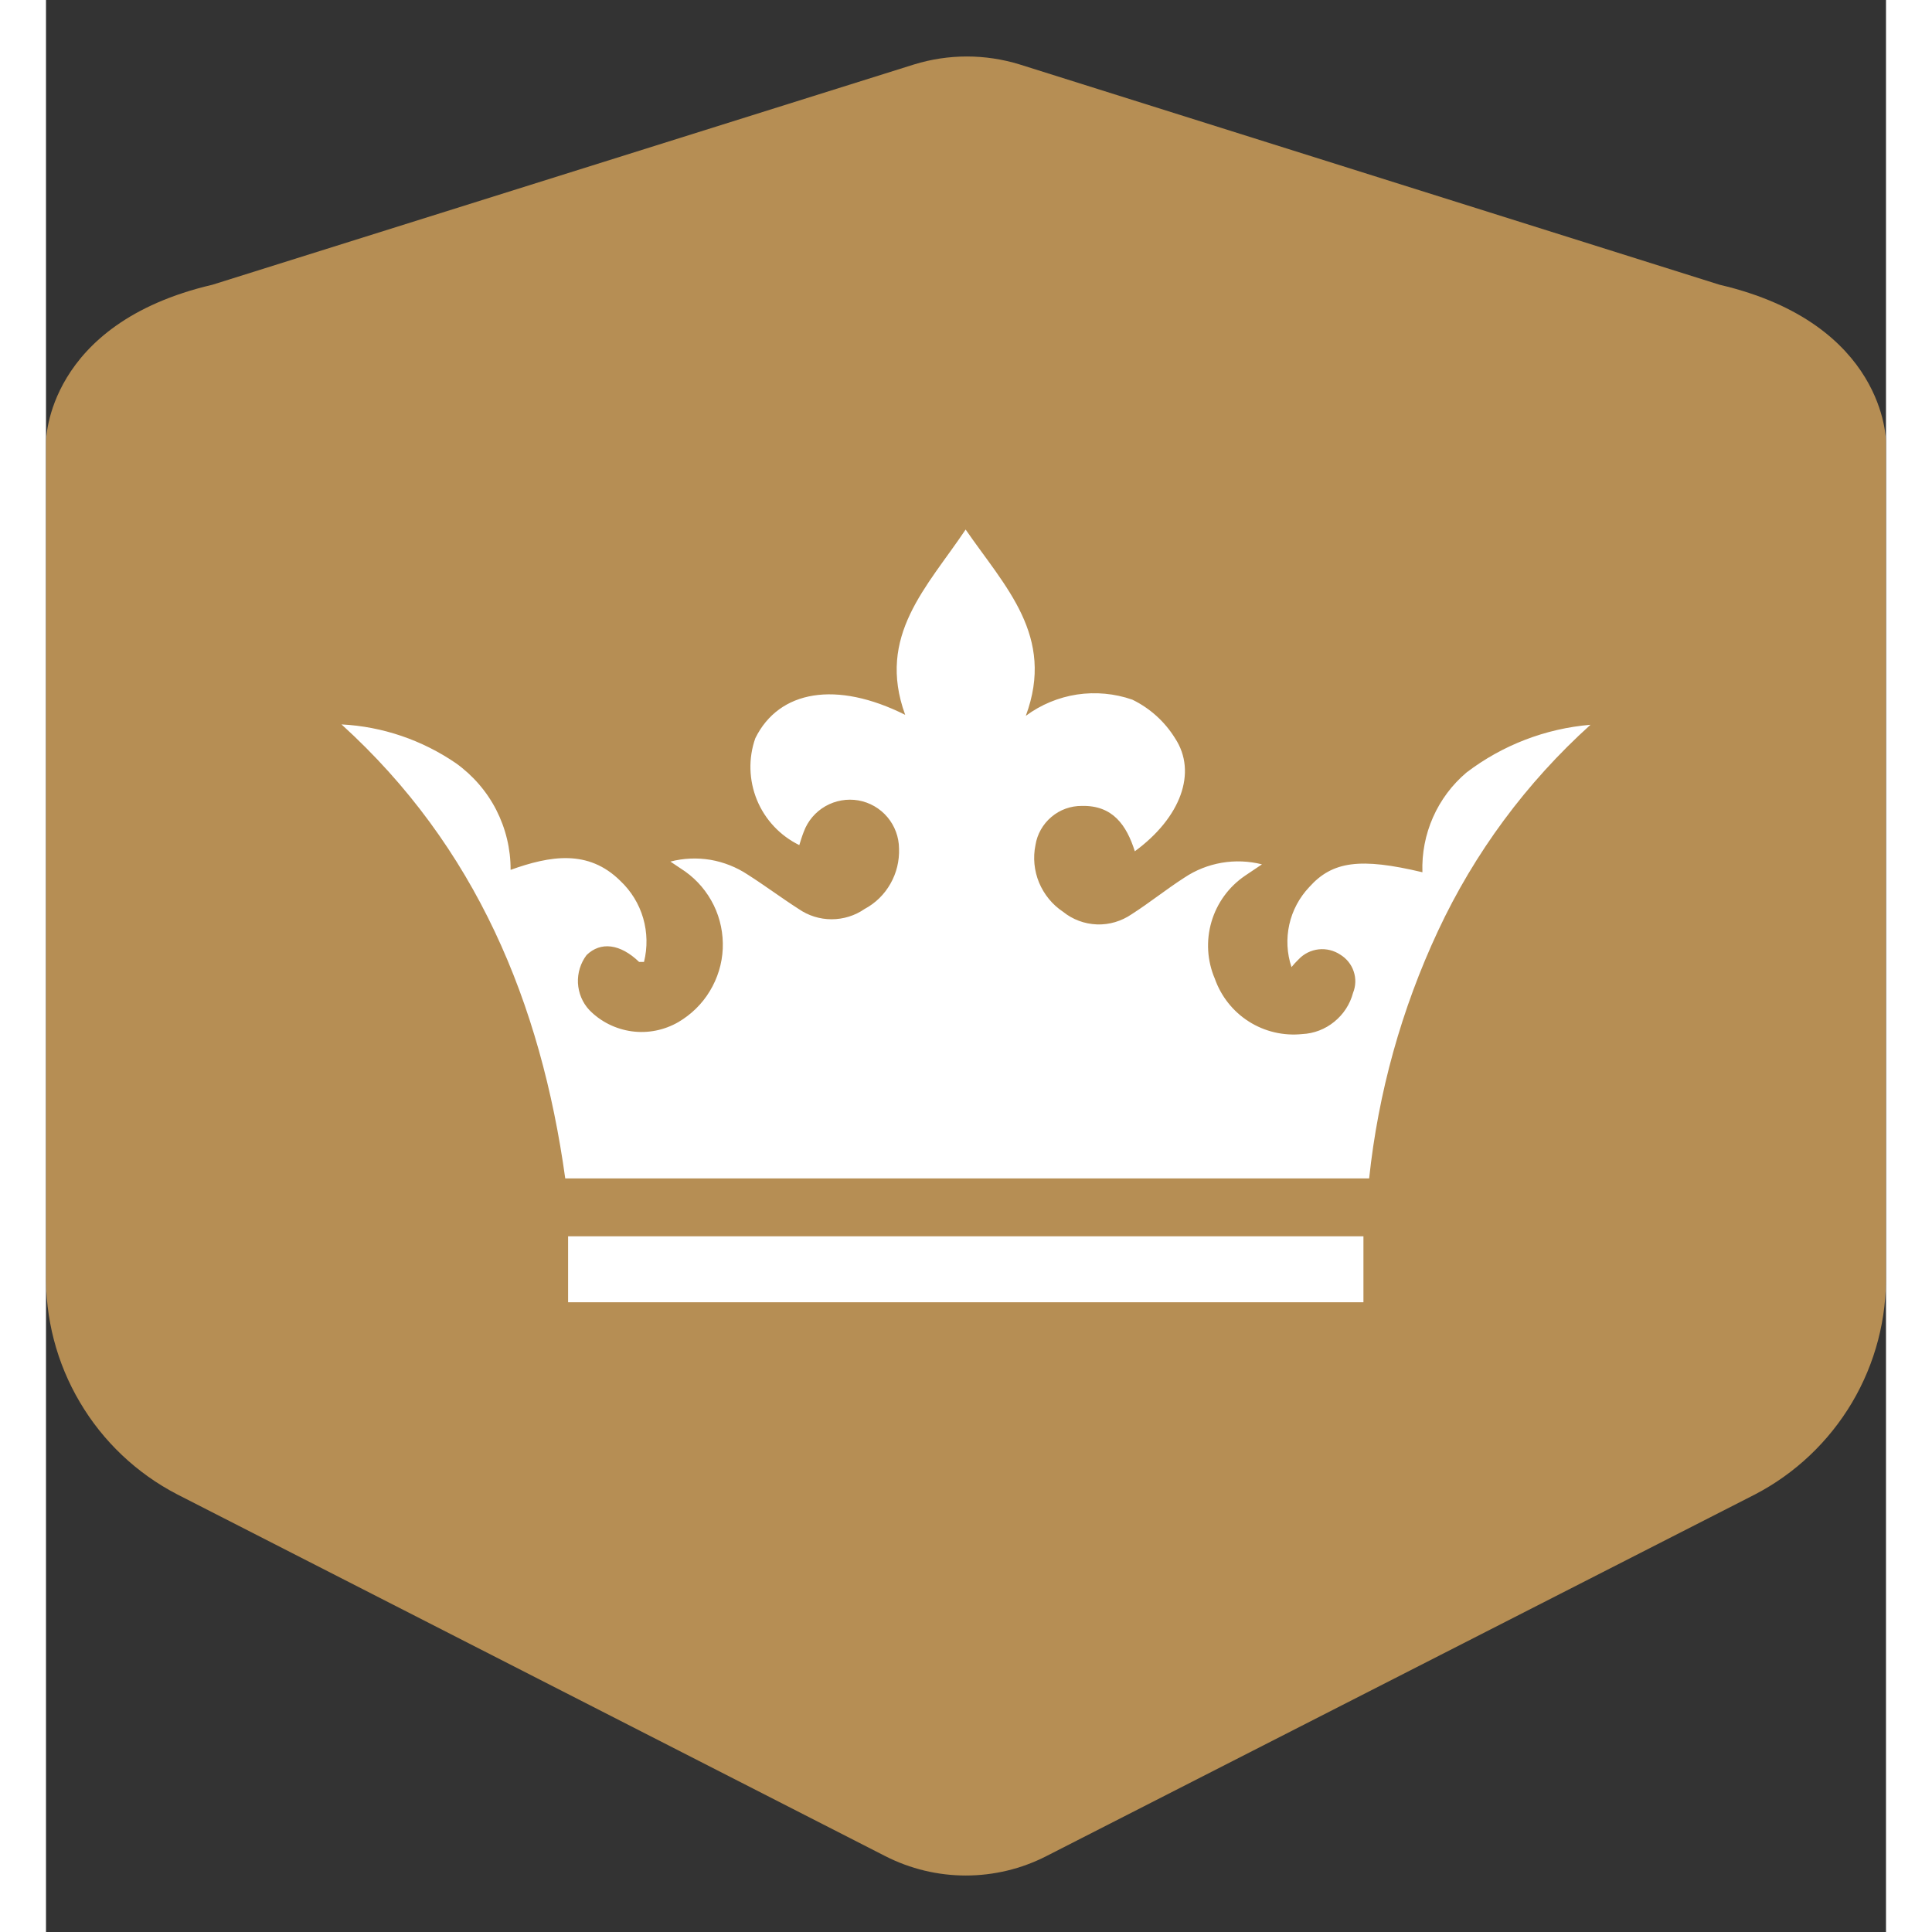 <svg width="20" height="20" viewBox="0 0 20 21" fill="none" xmlns="http://www.w3.org/2000/svg">
<rect x="0" y="0" width="20" height="21" fill="#333333" stroke="none"/>
<path d="M18.191 3.095L10.585 0.701C10.21 0.585 9.809 0.585 9.434 0.701L1.809 3.095C0.001 3.517 0.001 4.795 0.001 4.795V13.832C-0.011 14.327 0.116 14.815 0.368 15.241C0.619 15.667 0.985 16.014 1.424 16.242L9.124 20.176C9.395 20.314 9.694 20.386 9.998 20.386C10.302 20.386 10.602 20.314 10.872 20.176L18.572 16.246C19.012 16.018 19.378 15.671 19.631 15.245C19.883 14.819 20.011 14.331 19.999 13.836V4.795C19.999 4.795 19.999 3.517 18.191 3.095Z" fill="#B68E54"/>
<path d="M9.339 7.77C9.025 6.91 9.578 6.38 9.996 5.756C10.426 6.38 10.972 6.914 10.65 7.781C10.814 7.659 11.006 7.58 11.207 7.549C11.409 7.519 11.616 7.538 11.808 7.605C11.999 7.698 12.16 7.843 12.272 8.024C12.518 8.397 12.331 8.89 11.835 9.253C11.745 8.969 11.595 8.752 11.259 8.76C11.138 8.759 11.021 8.801 10.928 8.88C10.836 8.958 10.774 9.066 10.755 9.186C10.727 9.322 10.741 9.464 10.794 9.593C10.848 9.722 10.938 9.833 11.054 9.91C11.159 9.995 11.288 10.043 11.423 10.048C11.558 10.053 11.69 10.013 11.801 9.937C11.995 9.813 12.174 9.668 12.373 9.54C12.495 9.458 12.634 9.403 12.779 9.378C12.925 9.353 13.074 9.359 13.217 9.395L13.034 9.518C12.857 9.638 12.728 9.815 12.668 10.02C12.608 10.224 12.621 10.443 12.705 10.639C12.773 10.831 12.903 10.995 13.075 11.104C13.247 11.213 13.451 11.261 13.654 11.24C13.782 11.234 13.904 11.187 14.003 11.106C14.103 11.025 14.174 10.916 14.207 10.792C14.237 10.718 14.24 10.635 14.214 10.559C14.189 10.483 14.137 10.419 14.069 10.377C14 10.331 13.916 10.31 13.834 10.319C13.751 10.328 13.674 10.366 13.617 10.426C13.589 10.453 13.562 10.482 13.538 10.512C13.488 10.363 13.48 10.203 13.514 10.05C13.548 9.896 13.624 9.755 13.732 9.641C13.983 9.361 14.285 9.32 14.961 9.481C14.954 9.276 14.993 9.072 15.076 8.884C15.159 8.696 15.283 8.53 15.44 8.397C15.831 8.099 16.299 7.919 16.788 7.878C16.091 8.507 15.527 9.269 15.13 10.12C14.733 10.969 14.481 11.878 14.382 12.809H5.644C5.379 10.9 4.673 9.201 3.212 7.874C3.658 7.897 4.088 8.044 4.456 8.296C4.64 8.428 4.791 8.602 4.894 8.803C4.997 9.005 5.051 9.228 5.05 9.455C5.48 9.301 5.894 9.23 6.242 9.574C6.36 9.685 6.446 9.825 6.491 9.98C6.536 10.135 6.539 10.299 6.5 10.456C6.473 10.456 6.455 10.456 6.447 10.456C6.242 10.258 6.029 10.232 5.876 10.381C5.81 10.468 5.777 10.576 5.782 10.685C5.788 10.795 5.831 10.899 5.906 10.979C6.029 11.105 6.192 11.186 6.367 11.21C6.542 11.234 6.72 11.198 6.873 11.11C7.014 11.027 7.132 10.912 7.216 10.772C7.3 10.633 7.349 10.475 7.356 10.312C7.363 10.149 7.33 9.987 7.259 9.841C7.187 9.694 7.081 9.568 6.948 9.473L6.787 9.365C6.929 9.328 7.078 9.322 7.223 9.346C7.367 9.371 7.506 9.426 7.628 9.507C7.815 9.626 8.001 9.765 8.181 9.88C8.286 9.953 8.411 9.992 8.539 9.992C8.667 9.992 8.793 9.953 8.898 9.88C9.016 9.817 9.113 9.722 9.179 9.605C9.245 9.489 9.277 9.357 9.272 9.223C9.271 9.098 9.226 8.977 9.146 8.882C9.065 8.786 8.954 8.722 8.83 8.7C8.707 8.679 8.581 8.701 8.472 8.763C8.364 8.825 8.28 8.923 8.237 9.04C8.218 9.088 8.203 9.137 8.188 9.186C7.98 9.084 7.816 8.91 7.728 8.696C7.64 8.481 7.633 8.242 7.71 8.024C7.968 7.501 8.592 7.396 9.339 7.77Z" fill="white"/>
<path d="M14.32 13.438V14.155H5.675V13.438H14.32Z" fill="white"/>
</svg>
